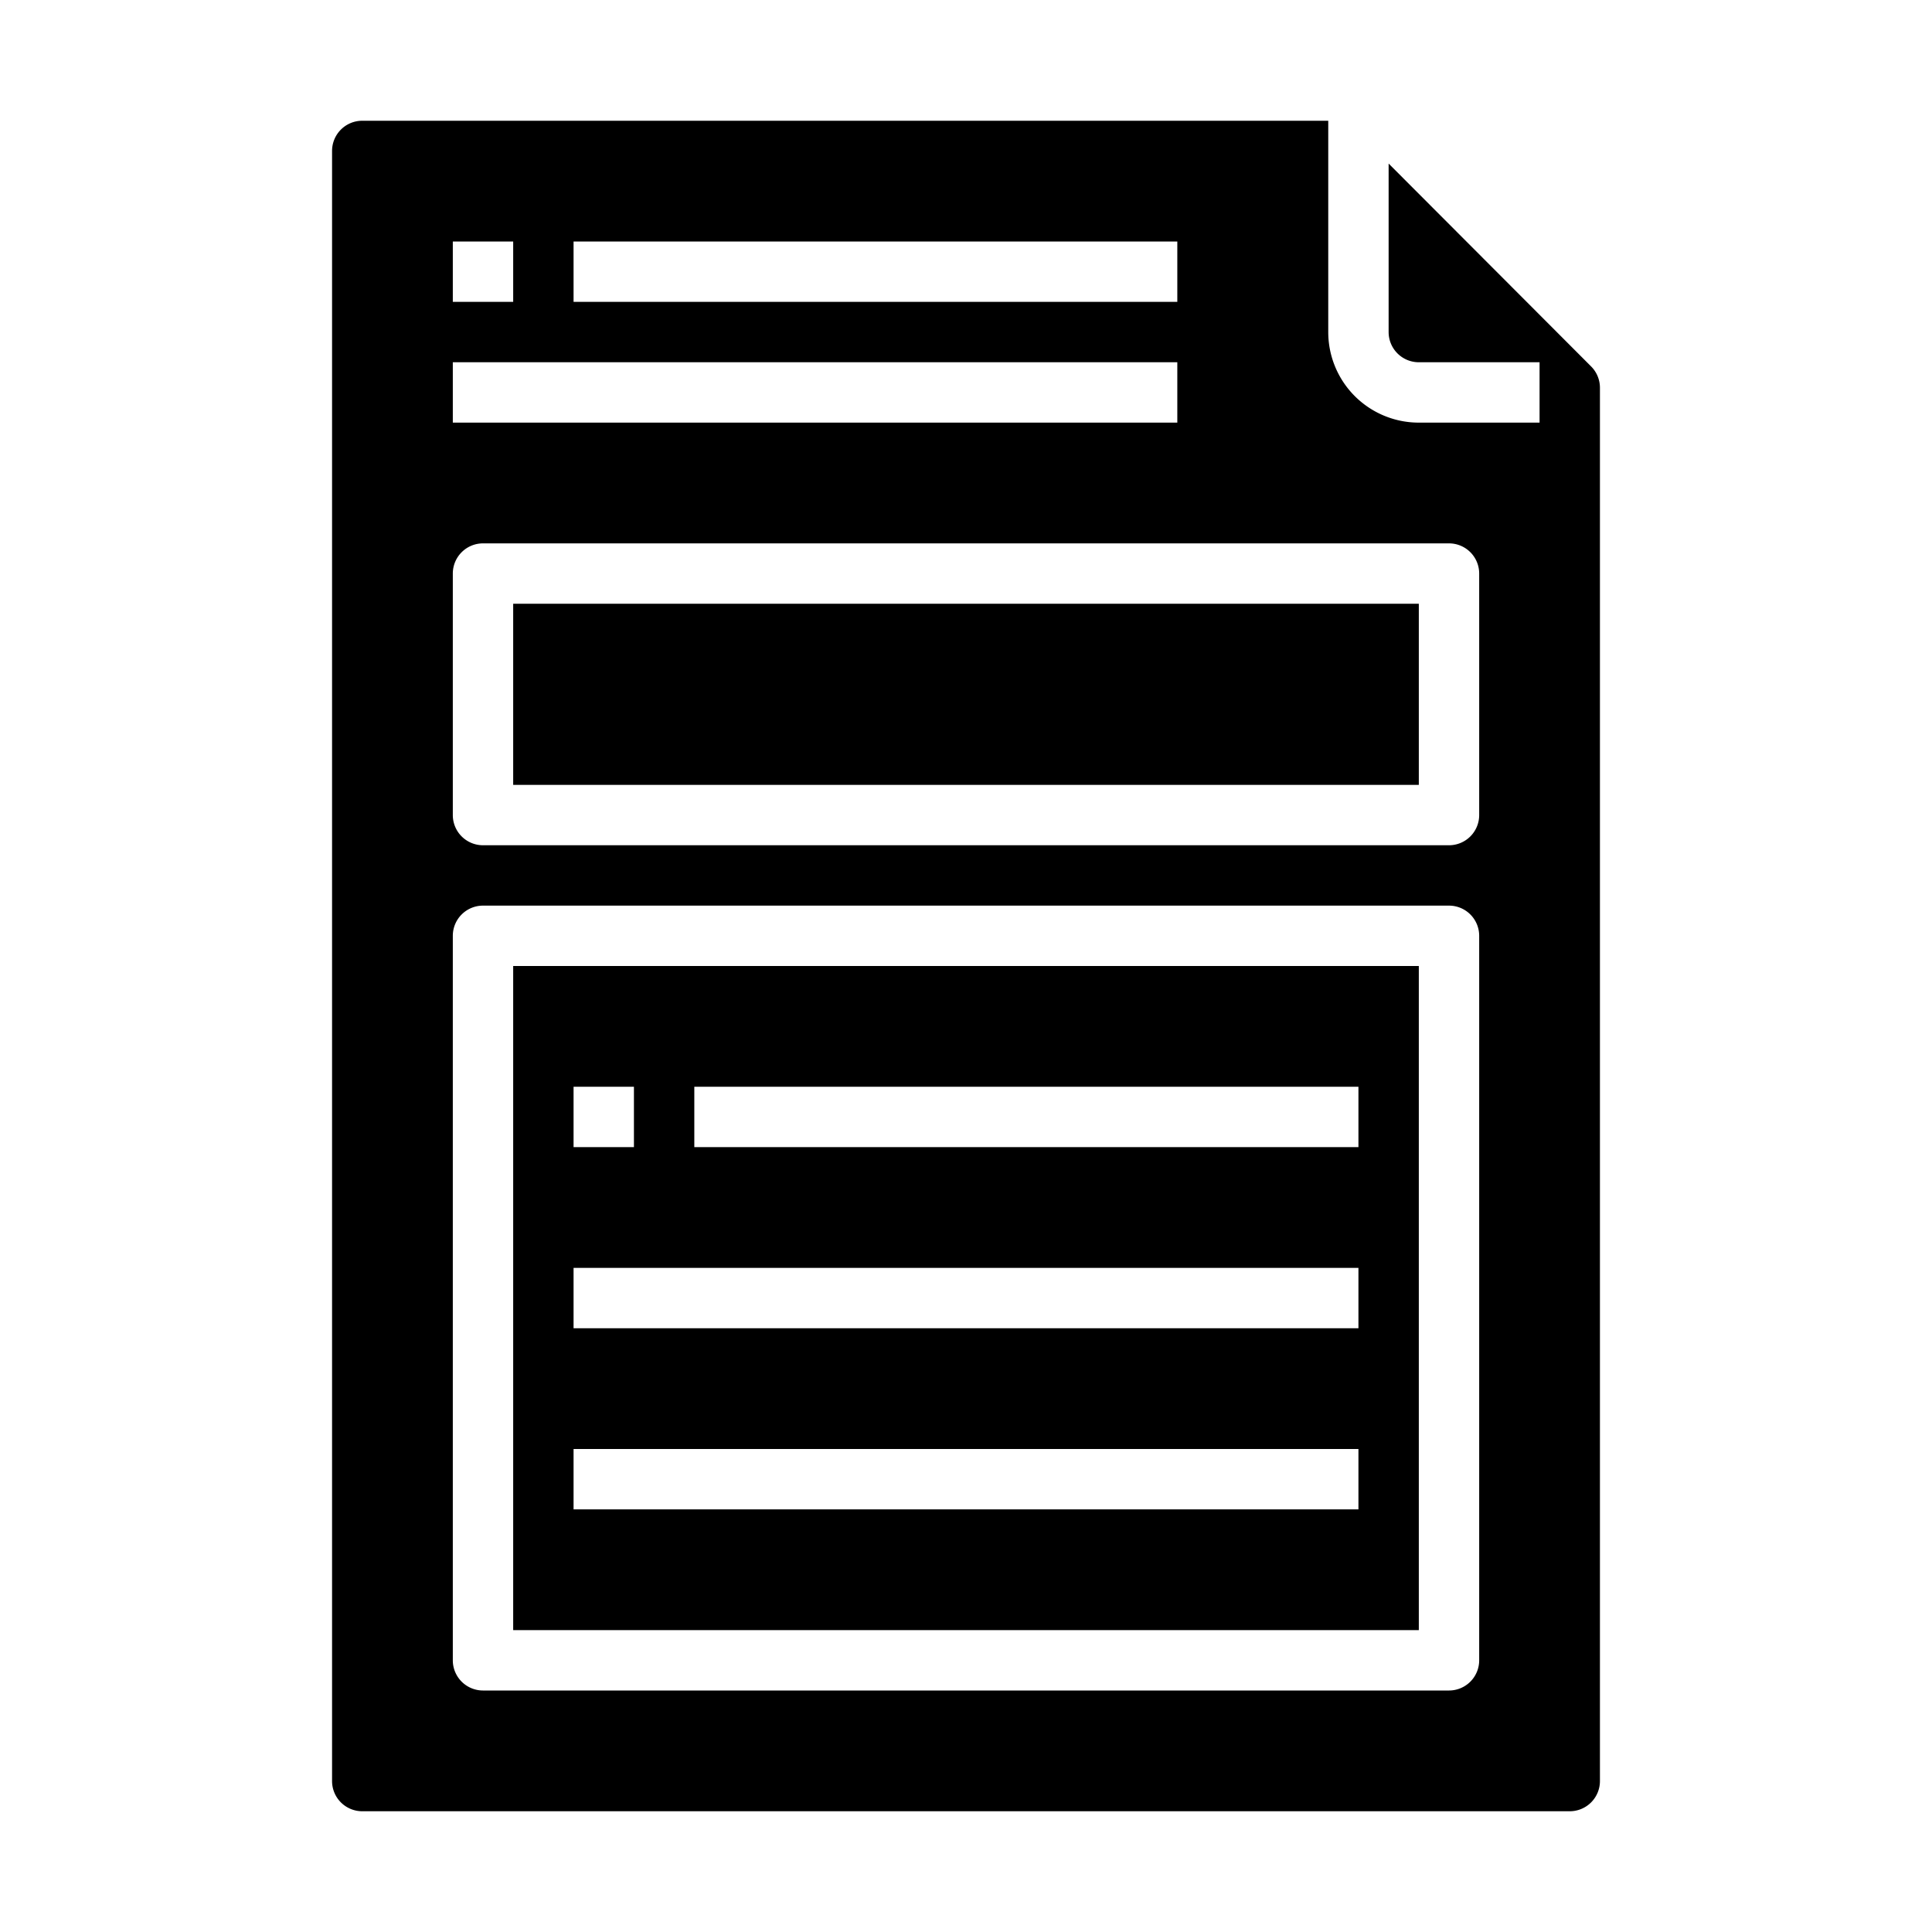 <svg xmlns="http://www.w3.org/2000/svg" viewBox="0 0 64 64" x="0px" y="0px"><g><path d="M47,32H17V54H47ZM19,36h2v2H19ZM45,50H19V48H45Zm0-6H19V42H45Zm0-6H23V36H45Z"></path><rect x="17" y="20" width="30" height="6"></rect><path d="M12,60H52a1,1,0,0,0,1-1V12.846a1,1,0,0,0-.292-.707L46,5.418V11a1,1,0,0,0,1,1h4v2H47a3,3,0,0,1-3-3V4H12a1,1,0,0,0-1,1V59A1,1,0,0,0,12,60ZM19,8H39v2H19ZM15,8h2v2H15Zm0,4H39v2H15Zm0,7a1,1,0,0,1,1-1H48a1,1,0,0,1,1,1v8a1,1,0,0,1-1,1H16a1,1,0,0,1-1-1Zm0,12a1,1,0,0,1,1-1H48a1,1,0,0,1,1,1V55a1,1,0,0,1-1,1H16a1,1,0,0,1-1-1Z"></path></g></svg>